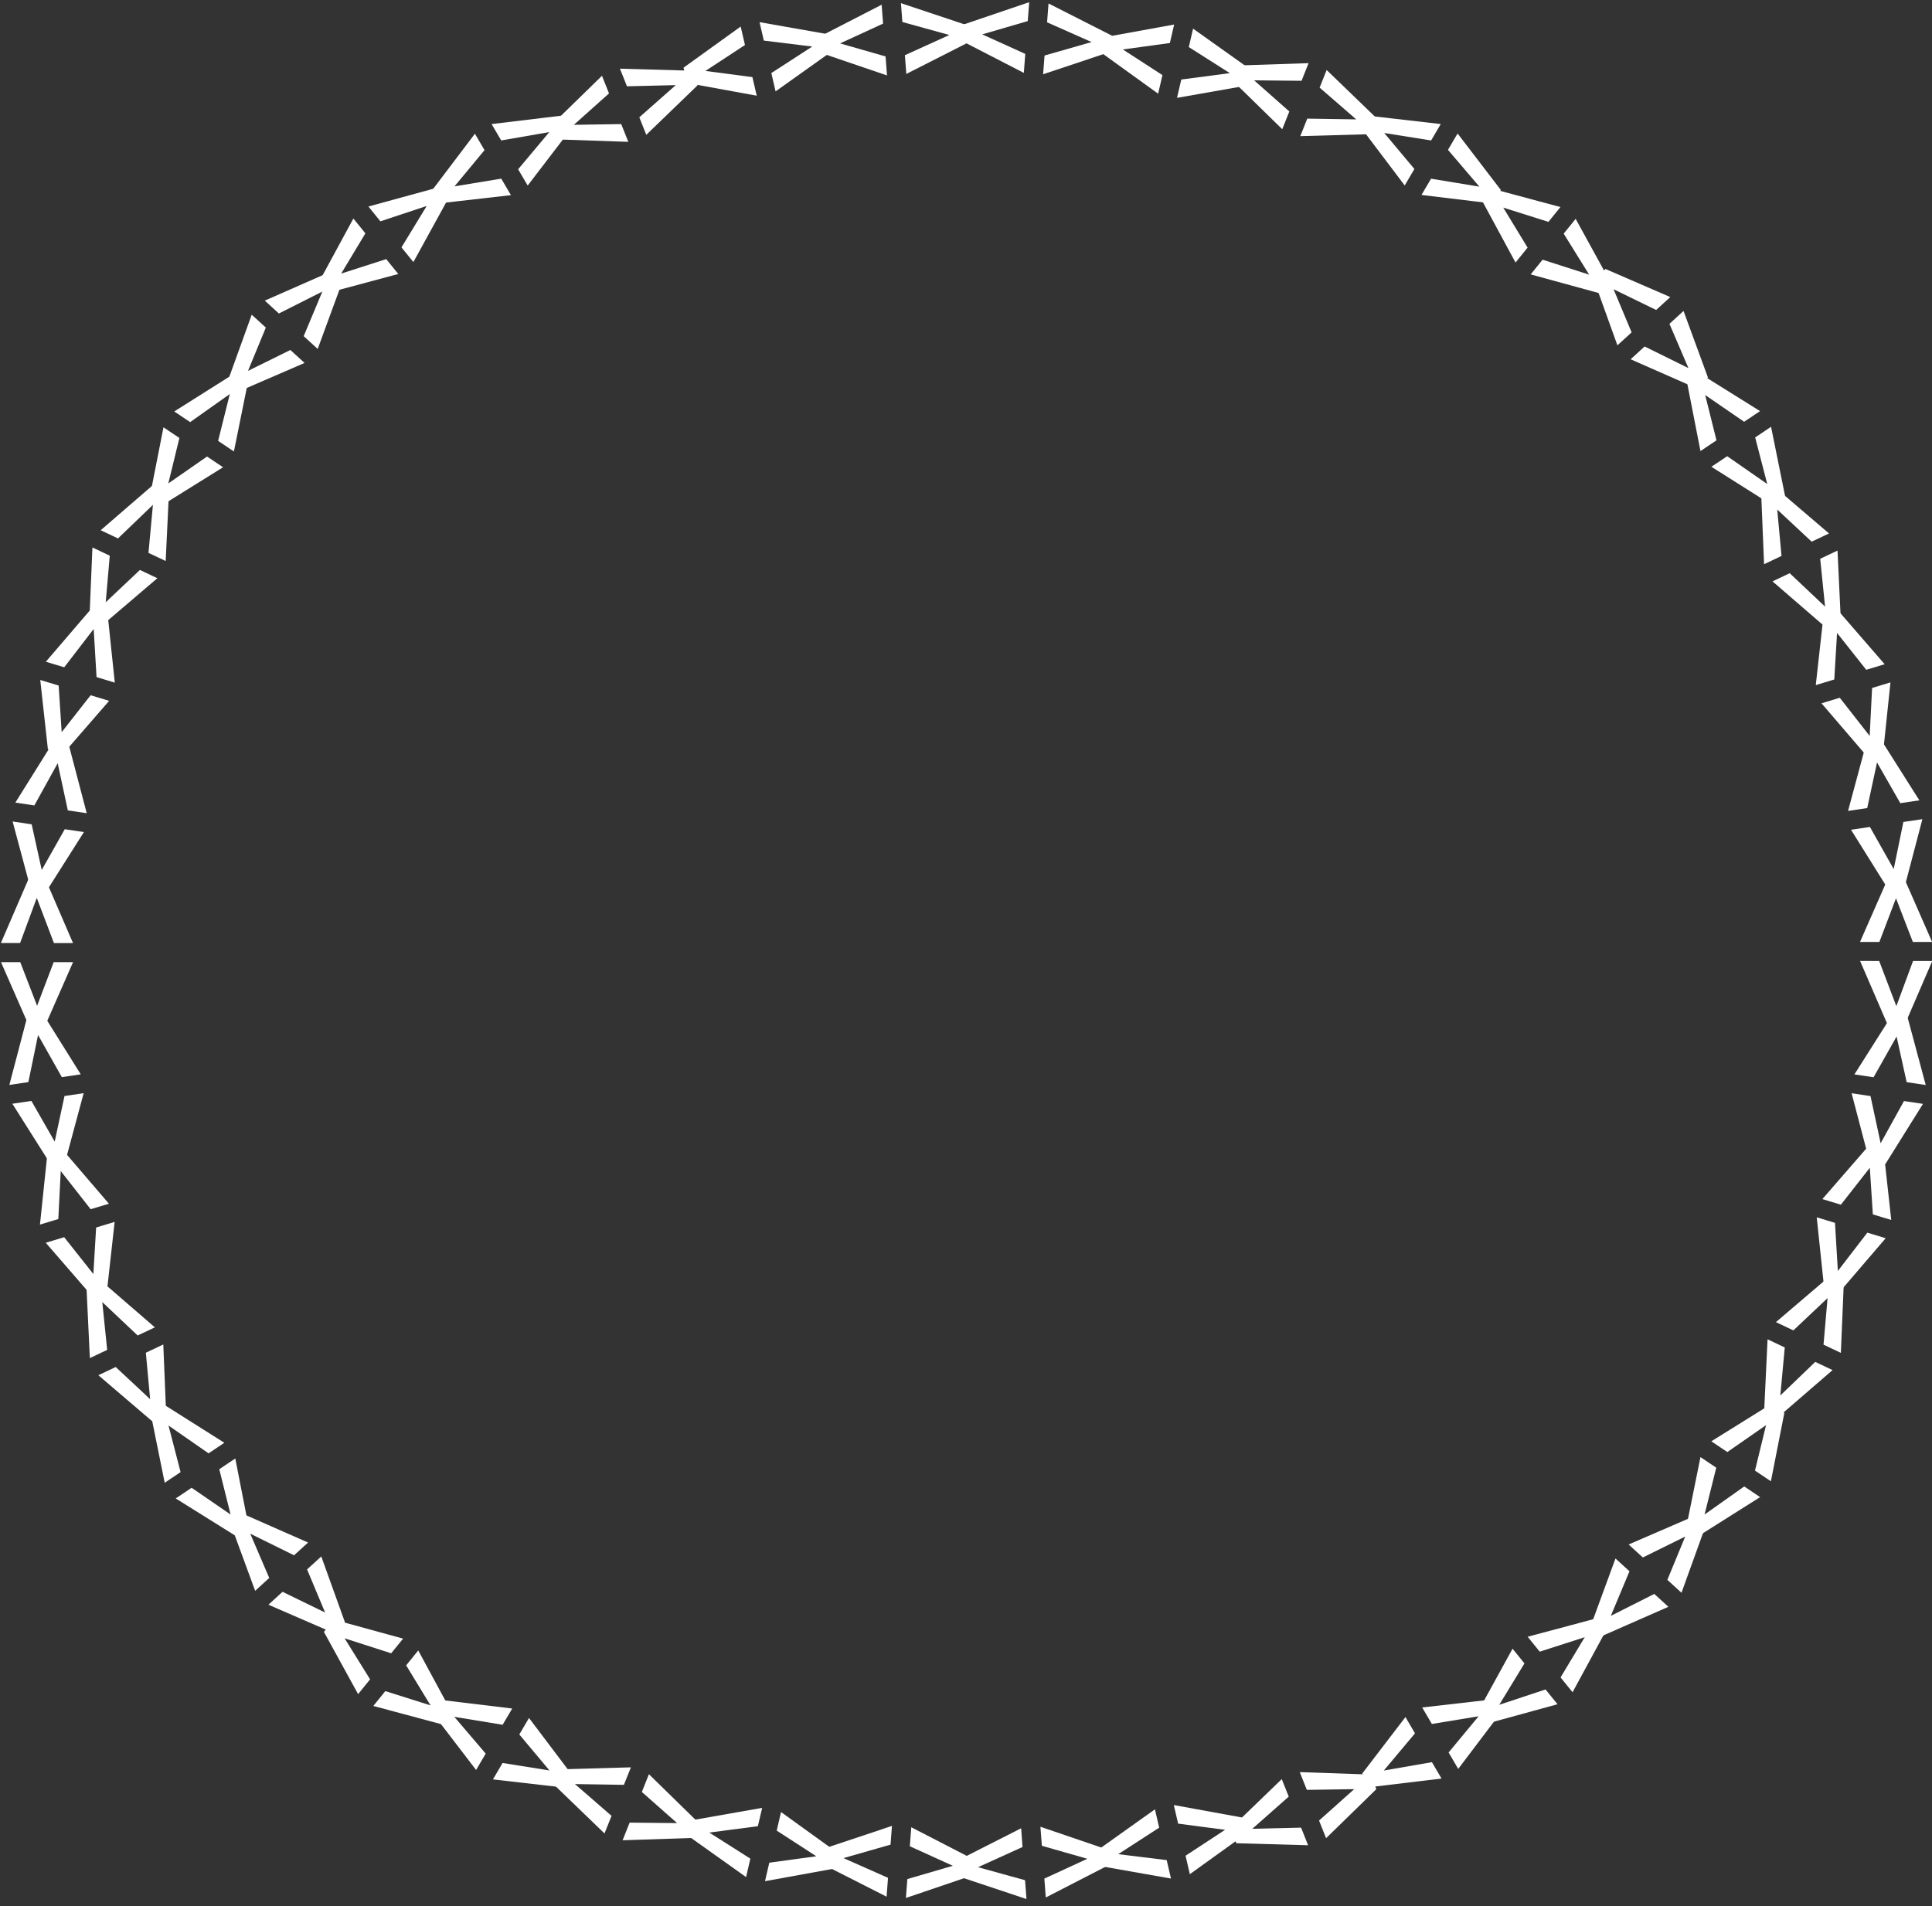 <?xml version="1.0" encoding="UTF-8" standalone="no"?>
<!-- Created with Inkscape (http://www.inkscape.org/) -->

<svg
   width="51.274mm"
   height="50.606mm"
   viewBox="0 0 51.274 50.606"
   version="1.1"
   id="svg1"
   inkscape:version="1.3 (0e150ed6c4, 2023-07-21)"
   sodipodi:docname="n1.svg"
   xmlns:inkscape="http://www.inkscape.org/namespaces/inkscape"
   xmlns:sodipodi="http://sodipodi.sourceforge.net/DTD/sodipodi-0.dtd"
   xmlns="http://www.w3.org/2000/svg"
   xmlns:svg="http://www.w3.org/2000/svg">
  <rect x="0" y="0" width="51.274" height="50.606" fill="#333333" stroke="none"/>
  <sodipodi:namedview
     id="namedview1"
     pagecolor="#505050"
     bordercolor="#eeeeee"
     borderopacity="1"
     inkscape:showpageshadow="0"
     inkscape:pageopacity="0"
     inkscape:pagecheckerboard="0"
     inkscape:deskcolor="#d1d1d1"
     inkscape:document-units="mm"
     inkscape:zoom="1.4342733"
     inkscape:cx="98.656234"
     inkscape:cy="106.32562"
     inkscape:window-width="1920"
     inkscape:window-height="1011"
     inkscape:window-x="0"
     inkscape:window-y="0"
     inkscape:window-maximized="1"
     inkscape:current-layer="layer1" />
  <defs
     id="defs1" />
  <g
     inkscape:label="Layer 1"
     inkscape:groupmode="layer"
     id="layer1"
     transform="translate(-92.075,-135.202)">
    <g
       id="g1">
      <path
         d="m 160.199,-141.312 1.3,0.486 v 0.51 l -1.711,-0.74 v -0.349 z m 1.3,-0.395 -1.3,0.494 -0.411,0.088 v -0.351 l 1.711,-0.738 z m 1.83,0.475 -1.32,-0.48 v -0.506 l 1.742,0.74 v 0.353 z m -1.32,0.411 1.322,-0.494 0.419,-0.094 v 0.351 l -1.742,0.74 z"
         id="text116"
         style="font-size:4.109px;font-family:Vazirmatn;-inkscape-font-specification:'Vazirmatn, @wght=600';font-variation-settings:'wght' 600;fill:#ffffff;stroke-width:0.021"
         transform="matrix(0,0.992,-1.008,0,0,0)"
         aria-label="&lt;&gt;" />
      <path
         d="m 140.985,-164.118 1.3,0.486 v 0.51 l -1.711,-0.74 v -0.349 z m 1.3,-0.395 -1.3,0.494 -0.411,0.088 v -0.351 l 1.711,-0.738 z m 1.83,0.475 -1.32,-0.48 v -0.506 l 1.742,0.74 v 0.353 z m -1.32,0.411 1.322,-0.494 0.419,-0.094 v 0.351 l -1.742,0.74 z"
         id="text117"
         style="font-size:4.109px;font-family:Vazirmatn;-inkscape-font-specification:'Vazirmatn, @wght=600';font-variation-settings:'wght' 600;fill:#ffffff;stroke-width:0.021"
         transform="matrix(-0.15,0.981,-0.997,-0.148,0,0)"
         aria-label="&lt;&gt;" />
      <path
         d="m 118.587,-183.806 1.3,0.486 v 0.51 l -1.711,-0.74 v -0.349 z m 1.3,-0.395 -1.3,0.494 -0.411,0.088 v -0.351 l 1.711,-0.738 z m 1.83,0.475 -1.32,-0.48 v -0.506 l 1.741,0.74 v 0.353 z m -1.32,0.411 1.322,-0.494 0.419,-0.094 v 0.351 l -1.741,0.74 z"
         id="text118"
         style="font-size:4.109px;font-family:Vazirmatn;-inkscape-font-specification:'Vazirmatn, @wght=600';font-variation-settings:'wght' 600;fill:#ffffff;stroke-width:0.021"
         transform="matrix(-0.297,0.948,-0.963,-0.292,0,0)"
         aria-label="&lt;&gt;" />
      <path
         d="m 93.505,-199.935 1.3,0.486 v 0.51 l -1.711,-0.74 v -0.349 z m 1.3,-0.395 -1.3,0.494 -0.411,0.088 v -0.351 l 1.711,-0.738 z m 1.83,0.476 -1.32,-0.48 v -0.506 l 1.741,0.74 v 0.353 z m -1.32,0.411 1.322,-0.494 0.419,-0.094 v 0.351 l -1.741,0.74 z"
         id="text119"
         style="font-size:4.109px;font-family:Vazirmatn;-inkscape-font-specification:'Vazirmatn, @wght=600';font-variation-settings:'wght' 600;fill:#ffffff;stroke-width:0.021"
         transform="matrix(-0.437,0.894,-0.908,-0.43,0,0)"
         aria-label="&lt;&gt;" />
      <path
         d="m 66.298,-212.146 1.3,0.486 v 0.51 l -1.711,-0.74 v -0.349 z m 1.3,-0.395 -1.3,0.494 -0.411,0.088 v -0.351 l 1.711,-0.738 z m 1.83,0.475 -1.32,-0.48 v -0.506 l 1.741,0.74 v 0.353 z m -1.32,0.411 1.322,-0.494 0.419,-0.094 v 0.351 l -1.741,0.74 z"
         id="text120"
         style="font-size:4.109px;font-family:Vazirmatn;-inkscape-font-specification:'Vazirmatn, @wght=600';font-variation-settings:'wght' 600;fill:#ffffff;stroke-width:0.021"
         transform="matrix(-0.568,0.82,-0.833,-0.559,0,0)"
         aria-label="&lt;&gt;" />
      <path
         d="m 37.576,-220.166 1.3,0.486 v 0.51 l -1.711,-0.74 v -0.349 z m 1.3,-0.395 -1.3,0.494 -0.411,0.088 v -0.351 l 1.711,-0.738 z m 1.83,0.476 -1.32,-0.48 v -0.506 l 1.741,0.74 v 0.353 z m -1.32,0.411 1.322,-0.494 0.419,-0.094 v 0.351 l -1.741,0.74 z"
         id="text121"
         style="font-size:4.109px;font-family:Vazirmatn;-inkscape-font-specification:'Vazirmatn, @wght=600';font-variation-settings:'wght' 600;fill:#ffffff;stroke-width:0.021"
         transform="matrix(-0.686,0.727,-0.739,-0.675,0,0)"
         aria-label="&lt;&gt;" />
      <path
         d="m 7.98,-223.815 1.3,0.486 v 0.51 l -1.711,-0.74 v -0.349 z m 1.3,-0.395 -1.3,0.494 -0.411,0.088 v -0.351 l 1.711,-0.738 z m 1.83,0.475 -1.32,-0.48 v -0.506 l 1.741,0.74 v 0.353 z m -1.32,0.411 1.322,-0.494 0.419,-0.094 v 0.351 l -1.741,0.74 z"
         id="text122"
         style="font-size:4.109px;font-family:Vazirmatn;-inkscape-font-specification:'Vazirmatn, @wght=600';font-variation-settings:'wght' 600;fill:#ffffff;stroke-width:0.021"
         transform="matrix(-0.788,0.619,-0.628,-0.776,0,0)"
         aria-label="&lt;&gt;" />
      <path
         d="m -21.83,-223.012 1.3,0.486 v 0.51 l -1.711,-0.74 v -0.349 z m 1.3,-0.395 -1.3,0.494 -0.411,0.088 v -0.351 l 1.711,-0.738 z m 1.83,0.475 -1.32,-0.48 v -0.506 l 1.741,0.74 v 0.353 z m -1.32,0.411 1.322,-0.494 0.419,-0.094 v 0.351 l -1.741,0.74 z"
         id="text123"
         style="font-size:4.109px;font-family:Vazirmatn;-inkscape-font-specification:'Vazirmatn, @wght=600';font-variation-settings:'wght' 600;fill:#ffffff;stroke-width:0.021"
         transform="matrix(-0.873,0.496,-0.504,-0.859,0,0)"
         aria-label="&lt;&gt;" />
      <path
         d="m -51.188,-217.776 1.3,0.486 v 0.51 l -1.711,-0.74 v -0.349 z m 1.3,-0.395 -1.3,0.494 -0.411,0.088 v -0.351 l 1.711,-0.738 z m 1.83,0.476 -1.32,-0.48 v -0.506 l 1.741,0.74 v 0.353 z m -1.32,0.411 1.322,-0.494 0.419,-0.094 v 0.351 l -1.741,0.74 z"
         id="text124"
         style="font-size:4.109px;font-family:Vazirmatn;-inkscape-font-specification:'Vazirmatn, @wght=600';font-variation-settings:'wght' 600;fill:#ffffff;stroke-width:0.021"
         transform="matrix(-0.938,0.362,-0.368,-0.924,0,0)"
         aria-label="&lt;&gt;" />
      <path
         d="m -79.437,-208.222 1.3,0.486 v 0.51 l -1.711,-0.74 v -0.349 z m 1.3,-0.395 -1.3,0.494 -0.411,0.088 v -0.351 l 1.711,-0.738 z m 1.83,0.476 -1.32,-0.48 v -0.506 l 1.741,0.74 v 0.353 z m -1.32,0.411 1.322,-0.494 0.419,-0.094 v 0.351 l -1.741,0.74 z"
         id="text125"
         style="font-size:4.109px;font-family:Vazirmatn;-inkscape-font-specification:'Vazirmatn, @wght=600';font-variation-settings:'wght' 600;fill:#ffffff;stroke-width:0.021"
         transform="matrix(-0.983,0.221,-0.224,-0.967,0,0)"
         aria-label="&lt;&gt;" />
      <path
         d="m -105.946,-194.565 1.3,0.486 v 0.51 l -1.711,-0.74 v -0.349 z m 1.3,-0.395 -1.3,0.494 -0.411,0.088 v -0.351 l 1.711,-0.738 z m 1.83,0.475 -1.32,-0.48 v -0.506 l 1.742,0.74 v 0.353 z m -1.32,0.411 1.322,-0.494 0.419,-0.094 v 0.351 l -1.742,0.74 z"
         id="text126"
         style="font-size:4.109px;font-family:Vazirmatn;-inkscape-font-specification:'Vazirmatn, @wght=600';font-variation-settings:'wght' 600;fill:#ffffff;stroke-width:0.021"
         transform="matrix(-1.005,0.074,-0.075,-0.989,0,0)"
         aria-label="&lt;&gt;" />
      <path
         d="m -130.124,-177.109 1.3,0.486 v 0.51 l -1.711,-0.74 v -0.349 z m 1.3,-0.395 -1.3,0.494 -0.411,0.088 v -0.351 l 1.711,-0.738 z m 1.83,0.475 -1.32,-0.48 v -0.506 l 1.741,0.74 v 0.353 z m -1.32,0.411 1.322,-0.494 0.419,-0.094 v 0.351 l -1.741,0.74 z"
         id="text127"
         style="font-size:4.109px;font-family:Vazirmatn;-inkscape-font-specification:'Vazirmatn, @wght=600';font-variation-settings:'wght' 600;fill:#ffffff;stroke-width:0.021"
         transform="matrix(-1.005,-0.074,0.075,-0.989,0,0)"
         aria-label="&lt;&gt;" />
      <path
         d="m -151.431,-156.245 1.3,0.486 v 0.51 l -1.711,-0.74 v -0.349 z m 1.3,-0.395 -1.3,0.494 -0.411,0.088 v -0.351 l 1.711,-0.738 z m 1.83,0.475 -1.32,-0.48 v -0.506 l 1.742,0.74 v 0.353 z m -1.32,0.411 1.322,-0.494 0.419,-0.094 v 0.351 l -1.742,0.74 z"
         id="text128"
         style="font-size:4.109px;font-family:Vazirmatn;-inkscape-font-specification:'Vazirmatn, @wght=600';font-variation-settings:'wght' 600;fill:#ffffff;stroke-width:0.021"
         transform="matrix(-0.983,-0.221,0.224,-0.967,0,0)"
         aria-label="&lt;&gt;" />
      <path
         d="m -169.389,-132.438 1.3,0.486 v 0.51 l -1.711,-0.74 v -0.349 z m 1.3,-0.395 -1.3,0.494 -0.411,0.088 v -0.351 l 1.711,-0.738 z m 1.83,0.475 -1.32,-0.48 v -0.506 l 1.742,0.74 v 0.353 z m -1.32,0.411 1.322,-0.494 0.419,-0.094 v 0.351 l -1.742,0.74 z"
         id="text129"
         style="font-size:4.109px;font-family:Vazirmatn;-inkscape-font-specification:'Vazirmatn, @wght=600';font-variation-settings:'wght' 600;fill:#ffffff;stroke-width:0.021"
         transform="matrix(-0.938,-0.362,0.368,-0.924,0,0)"
         aria-label="&lt;&gt;" />
      <path
         d="m -183.599,-106.22 1.3,0.486 v 0.51 l -1.711,-0.74 v -0.349 z m 1.3,-0.395 -1.3,0.494 -0.411,0.088 v -0.351 l 1.711,-0.738 z m 1.83,0.475 -1.32,-0.48 v -0.506 l 1.742,0.74 v 0.353 z m -1.32,0.411 1.322,-0.494 0.419,-0.094 v 0.351 l -1.742,0.74 z"
         id="text130"
         style="font-size:4.109px;font-family:Vazirmatn;-inkscape-font-specification:'Vazirmatn, @wght=600';font-variation-settings:'wght' 600;fill:#ffffff;stroke-width:0.021"
         transform="matrix(-0.873,-0.496,0.504,-0.859,0,0)"
         aria-label="&lt;&gt;" />
      <path
         d="m -193.743,-78.178 1.3,0.486 v 0.51 l -1.711,-0.74 v -0.349 z m 1.3,-0.395 -1.3,0.494 -0.411,0.088 v -0.351 l 1.711,-0.738 z m 1.83,0.476 -1.32,-0.48 v -0.506 l 1.742,0.74 v 0.353 z m -1.32,0.411 1.322,-0.494 0.419,-0.094 v 0.351 l -1.742,0.74 z"
         id="text131"
         style="font-size:4.109px;font-family:Vazirmatn;-inkscape-font-specification:'Vazirmatn, @wght=600';font-variation-settings:'wght' 600;fill:#ffffff;stroke-width:0.021"
         transform="matrix(-0.788,-0.619,0.628,-0.776,0,0)"
         aria-label="&lt;&gt;" />
      <path
         d="m -199.594,-48.937 1.3,0.486 v 0.51 l -1.711,-0.74 v -0.349 z m 1.3,-0.395 -1.3,0.494 -0.411,0.088 v -0.351 l 1.711,-0.738 z m 1.83,0.476 -1.32,-0.48 v -0.506 l 1.742,0.74 v 0.353 z m -1.32,0.411 1.322,-0.494 0.419,-0.094 v 0.351 l -1.742,0.74 z"
         id="text132"
         style="font-size:4.109px;font-family:Vazirmatn;-inkscape-font-specification:'Vazirmatn, @wght=600';font-variation-settings:'wght' 600;fill:#ffffff;stroke-width:0.021"
         transform="matrix(-0.686,-0.727,0.739,-0.675,0,0)"
         aria-label="&lt;&gt;" />
      <path
         d="m -201.021,-19.15 1.3,0.486 v 0.51 l -1.711,-0.74 v -0.349 z m 1.3,-0.395 -1.3,0.494 -0.411,0.088 v -0.351 l 1.711,-0.738 z m 1.83,0.476 -1.32,-0.48 v -0.506 l 1.742,0.74 v 0.353 z m -1.32,0.411 1.322,-0.494 0.419,-0.094 v 0.351 l -1.742,0.74 z"
         id="text133"
         style="font-size:4.109px;font-family:Vazirmatn;-inkscape-font-specification:'Vazirmatn, @wght=600';font-variation-settings:'wght' 600;fill:#ffffff;stroke-width:0.021"
         transform="matrix(-0.568,-0.82,0.833,-0.559,0,0)"
         aria-label="&lt;&gt;" />
      <path
         d="m -197.993,10.517 1.3,0.486 v 0.51 l -1.711,-0.74 v -0.349 z m 1.3,-0.395 -1.3,0.494 -0.411,0.088 v -0.351 l 1.711,-0.738 z m 1.83,0.476 -1.32,-0.48 V 9.612 l 1.742,0.74 v 0.353 z m -1.32,0.411 1.322,-0.494 0.419,-0.094 v 0.351 l -1.742,0.74 z"
         id="text134"
         style="font-size:4.109px;font-family:Vazirmatn;-inkscape-font-specification:'Vazirmatn, @wght=600';font-variation-settings:'wght' 600;fill:#ffffff;stroke-width:0.021"
         transform="matrix(-0.437,-0.894,0.908,-0.43,0,0)"
         aria-label="&lt;&gt;" />
      <path
         d="m -190.577,39.401 1.3,0.486 v 0.51 l -1.711,-0.74 V 39.306 Z m 1.3,-0.395 -1.3,0.494 -0.411,0.088 v -0.351 l 1.711,-0.738 z m 1.83,0.476 -1.32,-0.48 v -0.506 l 1.742,0.74 v 0.353 z m -1.32,0.411 1.322,-0.494 0.419,-0.094 v 0.351 l -1.742,0.74 z"
         id="text135"
         style="font-size:4.109px;font-family:Vazirmatn;-inkscape-font-specification:'Vazirmatn, @wght=600';font-variation-settings:'wght' 600;fill:#ffffff;stroke-width:0.021"
         transform="matrix(-0.297,-0.948,0.963,-0.292,0,0)"
         aria-label="&lt;&gt;" />
      <path
         d="m -178.939,66.857 1.3,0.486 v 0.51 l -1.711,-0.74 v -0.349 z m 1.3,-0.395 -1.3,0.494 -0.411,0.088 v -0.351 l 1.711,-0.738 z m 1.83,0.476 -1.32,-0.48 v -0.506 l 1.741,0.74 v 0.353 z m -1.32,0.411 1.322,-0.494 0.419,-0.094 v 0.351 l -1.741,0.74 z"
         id="text136"
         style="font-size:4.109px;font-family:Vazirmatn;-inkscape-font-specification:'Vazirmatn, @wght=600';font-variation-settings:'wght' 600;fill:#ffffff;stroke-width:0.021"
         transform="matrix(-0.15,-0.981,0.997,-0.148,0,0)"
         aria-label="&lt;&gt;" />
      <path
         d="m -163.339,92.272 1.3,0.486 v 0.51 l -1.711,-0.74 v -0.349 z m 1.3,-0.395 -1.3,0.494 -0.411,0.088 v -0.351 l 1.711,-0.738 z m 1.83,0.476 -1.32,-0.48 v -0.506 l 1.742,0.74 v 0.353 z m -1.32,0.411 1.322,-0.494 0.419,-0.094 v 0.351 l -1.742,0.74 z"
         id="text137"
         style="font-size:4.109px;font-family:Vazirmatn;-inkscape-font-specification:'Vazirmatn, @wght=600';font-variation-settings:'wght' 600;fill:#ffffff;stroke-width:0.021"
         transform="matrix(0,-0.992,1.008,0,0,0)"
         aria-label="&lt;&gt;" />
      <path
         d="m -144.125,115.078 1.3,0.486 v 0.51 l -1.711,-0.74 v -0.349 z m 1.3,-0.395 -1.3,0.494 -0.411,0.088 v -0.351 l 1.711,-0.738 z m 1.83,0.475 -1.32,-0.48 v -0.506 l 1.741,0.74 v 0.353 z m -1.32,0.411 1.322,-0.494 0.419,-0.094 v 0.351 l -1.741,0.74 z"
         id="text138"
         style="font-size:4.109px;font-family:Vazirmatn;-inkscape-font-specification:'Vazirmatn, @wght=600';font-variation-settings:'wght' 600;fill:#ffffff;stroke-width:0.021"
         transform="matrix(0.15,-0.981,0.997,0.148,0,0)"
         aria-label="&lt;&gt;" />
      <path
         d="m -121.727,134.765 1.3,0.486 v 0.51 l -1.711,-0.74 v -0.349 z m 1.3,-0.395 -1.3,0.494 -0.411,0.088 v -0.351 l 1.711,-0.738 z m 1.83,0.476 -1.32,-0.48 v -0.506 l 1.741,0.74 v 0.353 z m -1.32,0.411 1.322,-0.494 0.419,-0.094 v 0.351 l -1.741,0.74 z"
         id="text139"
         style="font-size:4.109px;font-family:Vazirmatn;-inkscape-font-specification:'Vazirmatn, @wght=600';font-variation-settings:'wght' 600;fill:#ffffff;stroke-width:0.021"
         transform="matrix(0.297,-0.948,0.963,0.292,0,0)"
         aria-label="&lt;&gt;" />
      <path
         d="m -96.645,150.895 1.3,0.486 v 0.51 l -1.711,-0.74 v -0.349 z m 1.3,-0.395 -1.3,0.494 -0.411,0.088 v -0.351 l 1.711,-0.738 z m 1.83,0.475 -1.32,-0.48 v -0.506 l 1.741,0.74 v 0.353 z m -1.32,0.411 1.322,-0.494 0.419,-0.094 v 0.351 l -1.741,0.74 z"
         id="text140"
         style="font-size:4.109px;font-family:Vazirmatn;-inkscape-font-specification:'Vazirmatn, @wght=600';font-variation-settings:'wght' 600;fill:#ffffff;stroke-width:0.021"
         transform="matrix(0.437,-0.894,0.908,0.43,0,0)"
         aria-label="&lt;&gt;" />
      <path
         d="m -69.438,163.106 1.3,0.486 v 0.51 l -1.711,-0.74 v -0.349 z m 1.3,-0.395 -1.3,0.494 -0.411,0.088 v -0.351 l 1.711,-0.738 z m 1.83,0.475 -1.32,-0.48 v -0.506 l 1.741,0.74 v 0.353 z m -1.32,0.411 1.322,-0.494 0.419,-0.094 v 0.351 l -1.741,0.74 z"
         id="text141"
         style="font-size:4.109px;font-family:Vazirmatn;-inkscape-font-specification:'Vazirmatn, @wght=600';font-variation-settings:'wght' 600;fill:#ffffff;stroke-width:0.021"
         transform="matrix(0.568,-0.82,0.833,0.559,0,0)"
         aria-label="&lt;&gt;" />
      <path
         d="m -40.716,171.125 1.3,0.486 v 0.51 l -1.711,-0.74 v -0.349 z m 1.3,-0.395 -1.3,0.494 -0.411,0.088 v -0.351 l 1.711,-0.738 z m 1.83,0.475 -1.32,-0.48 v -0.506 l 1.741,0.74 v 0.353 z m -1.32,0.411 1.322,-0.494 0.419,-0.094 v 0.351 l -1.741,0.74 z"
         id="text142"
         style="font-size:4.109px;font-family:Vazirmatn;-inkscape-font-specification:'Vazirmatn, @wght=600';font-variation-settings:'wght' 600;fill:#ffffff;stroke-width:0.021"
         transform="matrix(0.686,-0.727,0.739,0.675,0,0)"
         aria-label="&lt;&gt;" />
      <path
         d="m -11.12,174.774 1.3,0.486 v 0.51 l -1.711,-0.74 v -0.349 z m 1.3,-0.395 -1.3,0.494 -0.411,0.088 v -0.351 l 1.711,-0.738 z m 1.83,0.475 -1.32,-0.48 v -0.506 l 1.741,0.74 v 0.353 z m -1.32,0.411 1.322,-0.494 0.419,-0.094 v 0.351 l -1.741,0.74 z"
         id="text143"
         style="font-size:4.109px;font-family:Vazirmatn;-inkscape-font-specification:'Vazirmatn, @wght=600';font-variation-settings:'wght' 600;fill:#ffffff;stroke-width:0.021"
         transform="matrix(0.788,-0.619,0.628,0.776,0,0)"
         aria-label="&lt;&gt;" />
      <path
         d="m 18.69,173.972 1.3,0.486 v 0.51 l -1.711,-0.74 v -0.349 z m 1.3,-0.395 -1.3,0.494 -0.411,0.088 v -0.351 l 1.711,-0.738 z m 1.83,0.475 -1.32,-0.48 v -0.506 l 1.741,0.74 v 0.353 z m -1.32,0.411 1.322,-0.494 0.419,-0.094 v 0.351 l -1.741,0.74 z"
         id="text144"
         style="font-size:4.109px;font-family:Vazirmatn;-inkscape-font-specification:'Vazirmatn, @wght=600';font-variation-settings:'wght' 600;fill:#ffffff;stroke-width:0.021"
         transform="matrix(0.873,-0.496,0.504,0.859,0,0)"
         aria-label="&lt;&gt;" />
      <path
         d="m 48.048,168.735 1.3,0.486 v 0.51 l -1.711,-0.74 v -0.349 z m 1.3,-0.395 -1.3,0.494 -0.411,0.088 v -0.351 l 1.711,-0.738 z m 1.83,0.475 -1.32,-0.48 v -0.506 l 1.741,0.74 v 0.353 z m -1.32,0.411 1.322,-0.494 0.419,-0.094 v 0.351 l -1.741,0.74 z"
         id="text145"
         style="font-size:4.109px;font-family:Vazirmatn;-inkscape-font-specification:'Vazirmatn, @wght=600';font-variation-settings:'wght' 600;fill:#ffffff;stroke-width:0.021"
         transform="matrix(0.938,-0.362,0.368,0.924,0,0)"
         aria-label="&lt;&gt;" />
      <path
         d="m 76.297,159.181 1.3,0.486 v 0.51 l -1.711,-0.74 v -0.349 z m 1.3,-0.395 -1.3,0.494 -0.411,0.088 v -0.351 l 1.711,-0.738 z m 1.83,0.475 -1.32,-0.48 v -0.506 l 1.741,0.74 v 0.353 z m -1.32,0.411 1.322,-0.494 0.419,-0.094 v 0.351 l -1.741,0.74 z"
         id="text146"
         style="font-size:4.109px;font-family:Vazirmatn;-inkscape-font-specification:'Vazirmatn, @wght=600';font-variation-settings:'wght' 600;fill:#ffffff;stroke-width:0.021"
         transform="matrix(0.983,-0.221,0.224,0.967,0,0)"
         aria-label="&lt;&gt;" />
      <path
         d="m 102.806,145.524 1.3,0.486 v 0.51 l -1.711,-0.74 v -0.349 z m 1.3,-0.395 -1.3,0.494 -0.411,0.088 v -0.351 l 1.711,-0.738 z m 1.83,0.475 -1.32,-0.48 v -0.506 l 1.741,0.74 v 0.353 z m -1.32,0.411 1.322,-0.494 0.419,-0.094 v 0.351 l -1.741,0.74 z"
         id="text147"
         style="font-size:4.109px;font-family:Vazirmatn;-inkscape-font-specification:'Vazirmatn, @wght=600';font-variation-settings:'wght' 600;fill:#ffffff;stroke-width:0.021"
         transform="matrix(1.005,-0.074,0.075,0.989,0,0)"
         aria-label="&lt;&gt;" />
      <path
         d="m 126.985,128.068 1.3,0.486 v 0.51 l -1.711,-0.74 v -0.349 z m 1.3,-0.395 -1.3,0.494 -0.411,0.088 v -0.351 l 1.711,-0.738 z m 1.83,0.475 -1.32,-0.48 v -0.506 l 1.742,0.74 v 0.353 z m -1.32,0.411 1.322,-0.494 0.419,-0.094 v 0.351 l -1.742,0.74 z"
         id="text148"
         style="font-size:4.109px;font-family:Vazirmatn;-inkscape-font-specification:'Vazirmatn, @wght=600';font-variation-settings:'wght' 600;fill:#ffffff;stroke-width:0.021"
         transform="matrix(1.005,0.074,-0.075,0.989,0,0)"
         aria-label="&lt;&gt;" />
      <path
         d="m 148.291,107.204 1.3,0.486 v 0.51 l -1.711,-0.74 v -0.349 z m 1.3,-0.395 -1.3,0.494 -0.411,0.088 v -0.351 l 1.711,-0.738 z m 1.83,0.475 -1.32,-0.48 v -0.506 l 1.742,0.74 v 0.353 z m -1.32,0.411 1.322,-0.494 0.419,-0.094 v 0.351 l -1.742,0.74 z"
         id="text149"
         style="font-size:4.109px;font-family:Vazirmatn;-inkscape-font-specification:'Vazirmatn, @wght=600';font-variation-settings:'wght' 600;fill:#ffffff;stroke-width:0.021"
         transform="matrix(0.983,0.221,-0.224,0.967,0,0)"
         aria-label="&lt;&gt;" />
      <path
         d="m 166.25,83.397 1.3,0.486 v 0.51 l -1.711,-0.74 v -0.349 z m 1.3,-0.395 -1.3,0.494 -0.411,0.088 v -0.351 l 1.711,-0.738 z m 1.83,0.476 -1.32,-0.48 V 82.492 l 1.741,0.74 v 0.353 z m -1.32,0.411 1.322,-0.494 0.419,-0.094 v 0.351 l -1.741,0.74 z"
         id="text150"
         style="font-size:4.109px;font-family:Vazirmatn;-inkscape-font-specification:'Vazirmatn, @wght=600';font-variation-settings:'wght' 600;fill:#ffffff;stroke-width:0.021"
         transform="matrix(0.938,0.362,-0.368,0.924,0,0)"
         aria-label="&lt;&gt;" />
      <path
         d="m 180.459,57.18 1.3,0.486 v 0.51 l -1.711,-0.74 v -0.349 z m 1.3,-0.395 -1.3,0.494 -0.411,0.088 v -0.351 l 1.711,-0.738 z m 1.83,0.476 -1.32,-0.48 v -0.506 l 1.742,0.74 v 0.353 z m -1.32,0.411 1.322,-0.494 0.419,-0.094 v 0.351 l -1.742,0.74 z"
         id="text151"
         style="font-size:4.109px;font-family:Vazirmatn;-inkscape-font-specification:'Vazirmatn, @wght=600';font-variation-settings:'wght' 600;fill:#ffffff;stroke-width:0.021"
         transform="matrix(0.873,0.496,-0.504,0.859,0,0)"
         aria-label="&lt;&gt;" />
      <path
         d="m 190.603,29.137 1.3,0.486 v 0.51 l -1.711,-0.74 v -0.349 z m 1.3,-0.395 -1.3,0.494 -0.411,0.088 V 28.973 l 1.711,-0.738 z m 1.83,0.476 -1.32,-0.48 v -0.506 l 1.741,0.74 v 0.353 z m -1.32,0.411 1.322,-0.494 0.419,-0.094 v 0.351 l -1.741,0.74 z"
         id="text152"
         style="font-size:4.109px;font-family:Vazirmatn;-inkscape-font-specification:'Vazirmatn, @wght=600';font-variation-settings:'wght' 600;fill:#ffffff;stroke-width:0.021"
         transform="matrix(0.788,0.619,-0.628,0.776,0,0)"
         aria-label="&lt;&gt;" />
      <path
         d="m 196.454,-0.104 1.3,0.486 v 0.51 l -1.711,-0.74 v -0.349 z m 1.3,-0.395 -1.3,0.494 -0.411,0.088 v -0.351 l 1.711,-0.738 z m 1.83,0.476 -1.32,-0.48 V -1.009 l 1.741,0.74 v 0.353 z m -1.32,0.411 1.322,-0.494 0.419,-0.094 v 0.351 l -1.741,0.74 z"
         id="text153"
         style="font-size:4.109px;font-family:Vazirmatn;-inkscape-font-specification:'Vazirmatn, @wght=600';font-variation-settings:'wght' 600;fill:#ffffff;stroke-width:0.021"
         transform="matrix(0.686,0.727,-0.739,0.675,0,0)"
         aria-label="&lt;&gt;" />
      <path
         d="m 197.881,-29.891 1.3,0.486 v 0.51 l -1.711,-0.74 v -0.349 z m 1.3,-0.395 -1.3,0.494 -0.411,0.088 v -0.351 l 1.711,-0.738 z m 1.83,0.476 -1.32,-0.48 v -0.506 l 1.742,0.74 v 0.353 z m -1.32,0.411 1.322,-0.494 0.419,-0.094 v 0.351 l -1.742,0.74 z"
         id="text154"
         style="font-size:4.109px;font-family:Vazirmatn;-inkscape-font-specification:'Vazirmatn, @wght=600';font-variation-settings:'wght' 600;fill:#ffffff;stroke-width:0.021"
         transform="matrix(0.568,0.82,-0.833,0.559,0,0)"
         aria-label="&lt;&gt;" />
      <path
         d="m 194.853,-59.557 1.3,0.486 v 0.51 l -1.711,-0.74 v -0.349 z m 1.3,-0.395 -1.3,0.494 -0.411,0.088 v -0.351 l 1.711,-0.738 z m 1.83,0.476 -1.32,-0.48 v -0.506 l 1.741,0.74 v 0.353 z m -1.32,0.411 1.322,-0.494 0.419,-0.094 v 0.351 l -1.741,0.74 z"
         id="text155"
         style="font-size:4.109px;font-family:Vazirmatn;-inkscape-font-specification:'Vazirmatn, @wght=600';font-variation-settings:'wght' 600;fill:#ffffff;stroke-width:0.021"
         transform="matrix(0.437,0.894,-0.908,0.43,0,0)"
         aria-label="&lt;&gt;" />
      <path
         d="m 187.437,-88.441 1.3,0.486 v 0.51 l -1.711,-0.74 v -0.349 z m 1.3,-0.395 -1.3,0.494 -0.411,0.088 v -0.351 l 1.711,-0.738 z m 1.83,0.476 -1.32,-0.48 v -0.506 l 1.741,0.74 v 0.353 z m -1.32,0.411 1.322,-0.494 0.419,-0.094 v 0.351 l -1.741,0.74 z"
         id="text156"
         style="font-size:4.109px;font-family:Vazirmatn;-inkscape-font-specification:'Vazirmatn, @wght=600';font-variation-settings:'wght' 600;fill:#ffffff;stroke-width:0.021"
         transform="matrix(0.297,0.948,-0.963,0.292,0,0)"
         aria-label="&lt;&gt;" />
      <path
         d="m 175.799,-115.897 1.3,0.486 v 0.51 l -1.711,-0.74 v -0.349 z m 1.3,-0.395 -1.3,0.494 -0.411,0.088 v -0.351 l 1.711,-0.738 z m 1.83,0.475 -1.32,-0.48 v -0.506 l 1.741,0.74 v 0.353 z m -1.32,0.411 1.322,-0.494 0.419,-0.094 v 0.351 l -1.741,0.74 z"
         id="text157"
         style="font-size:4.109px;font-family:Vazirmatn;-inkscape-font-specification:'Vazirmatn, @wght=600';font-variation-settings:'wght' 600;fill:#ffffff;stroke-width:0.021"
         transform="matrix(0.15,0.981,-0.997,0.148,0,0)"
         aria-label="&lt;&gt;" />
    </g>
  </g>
</svg>
